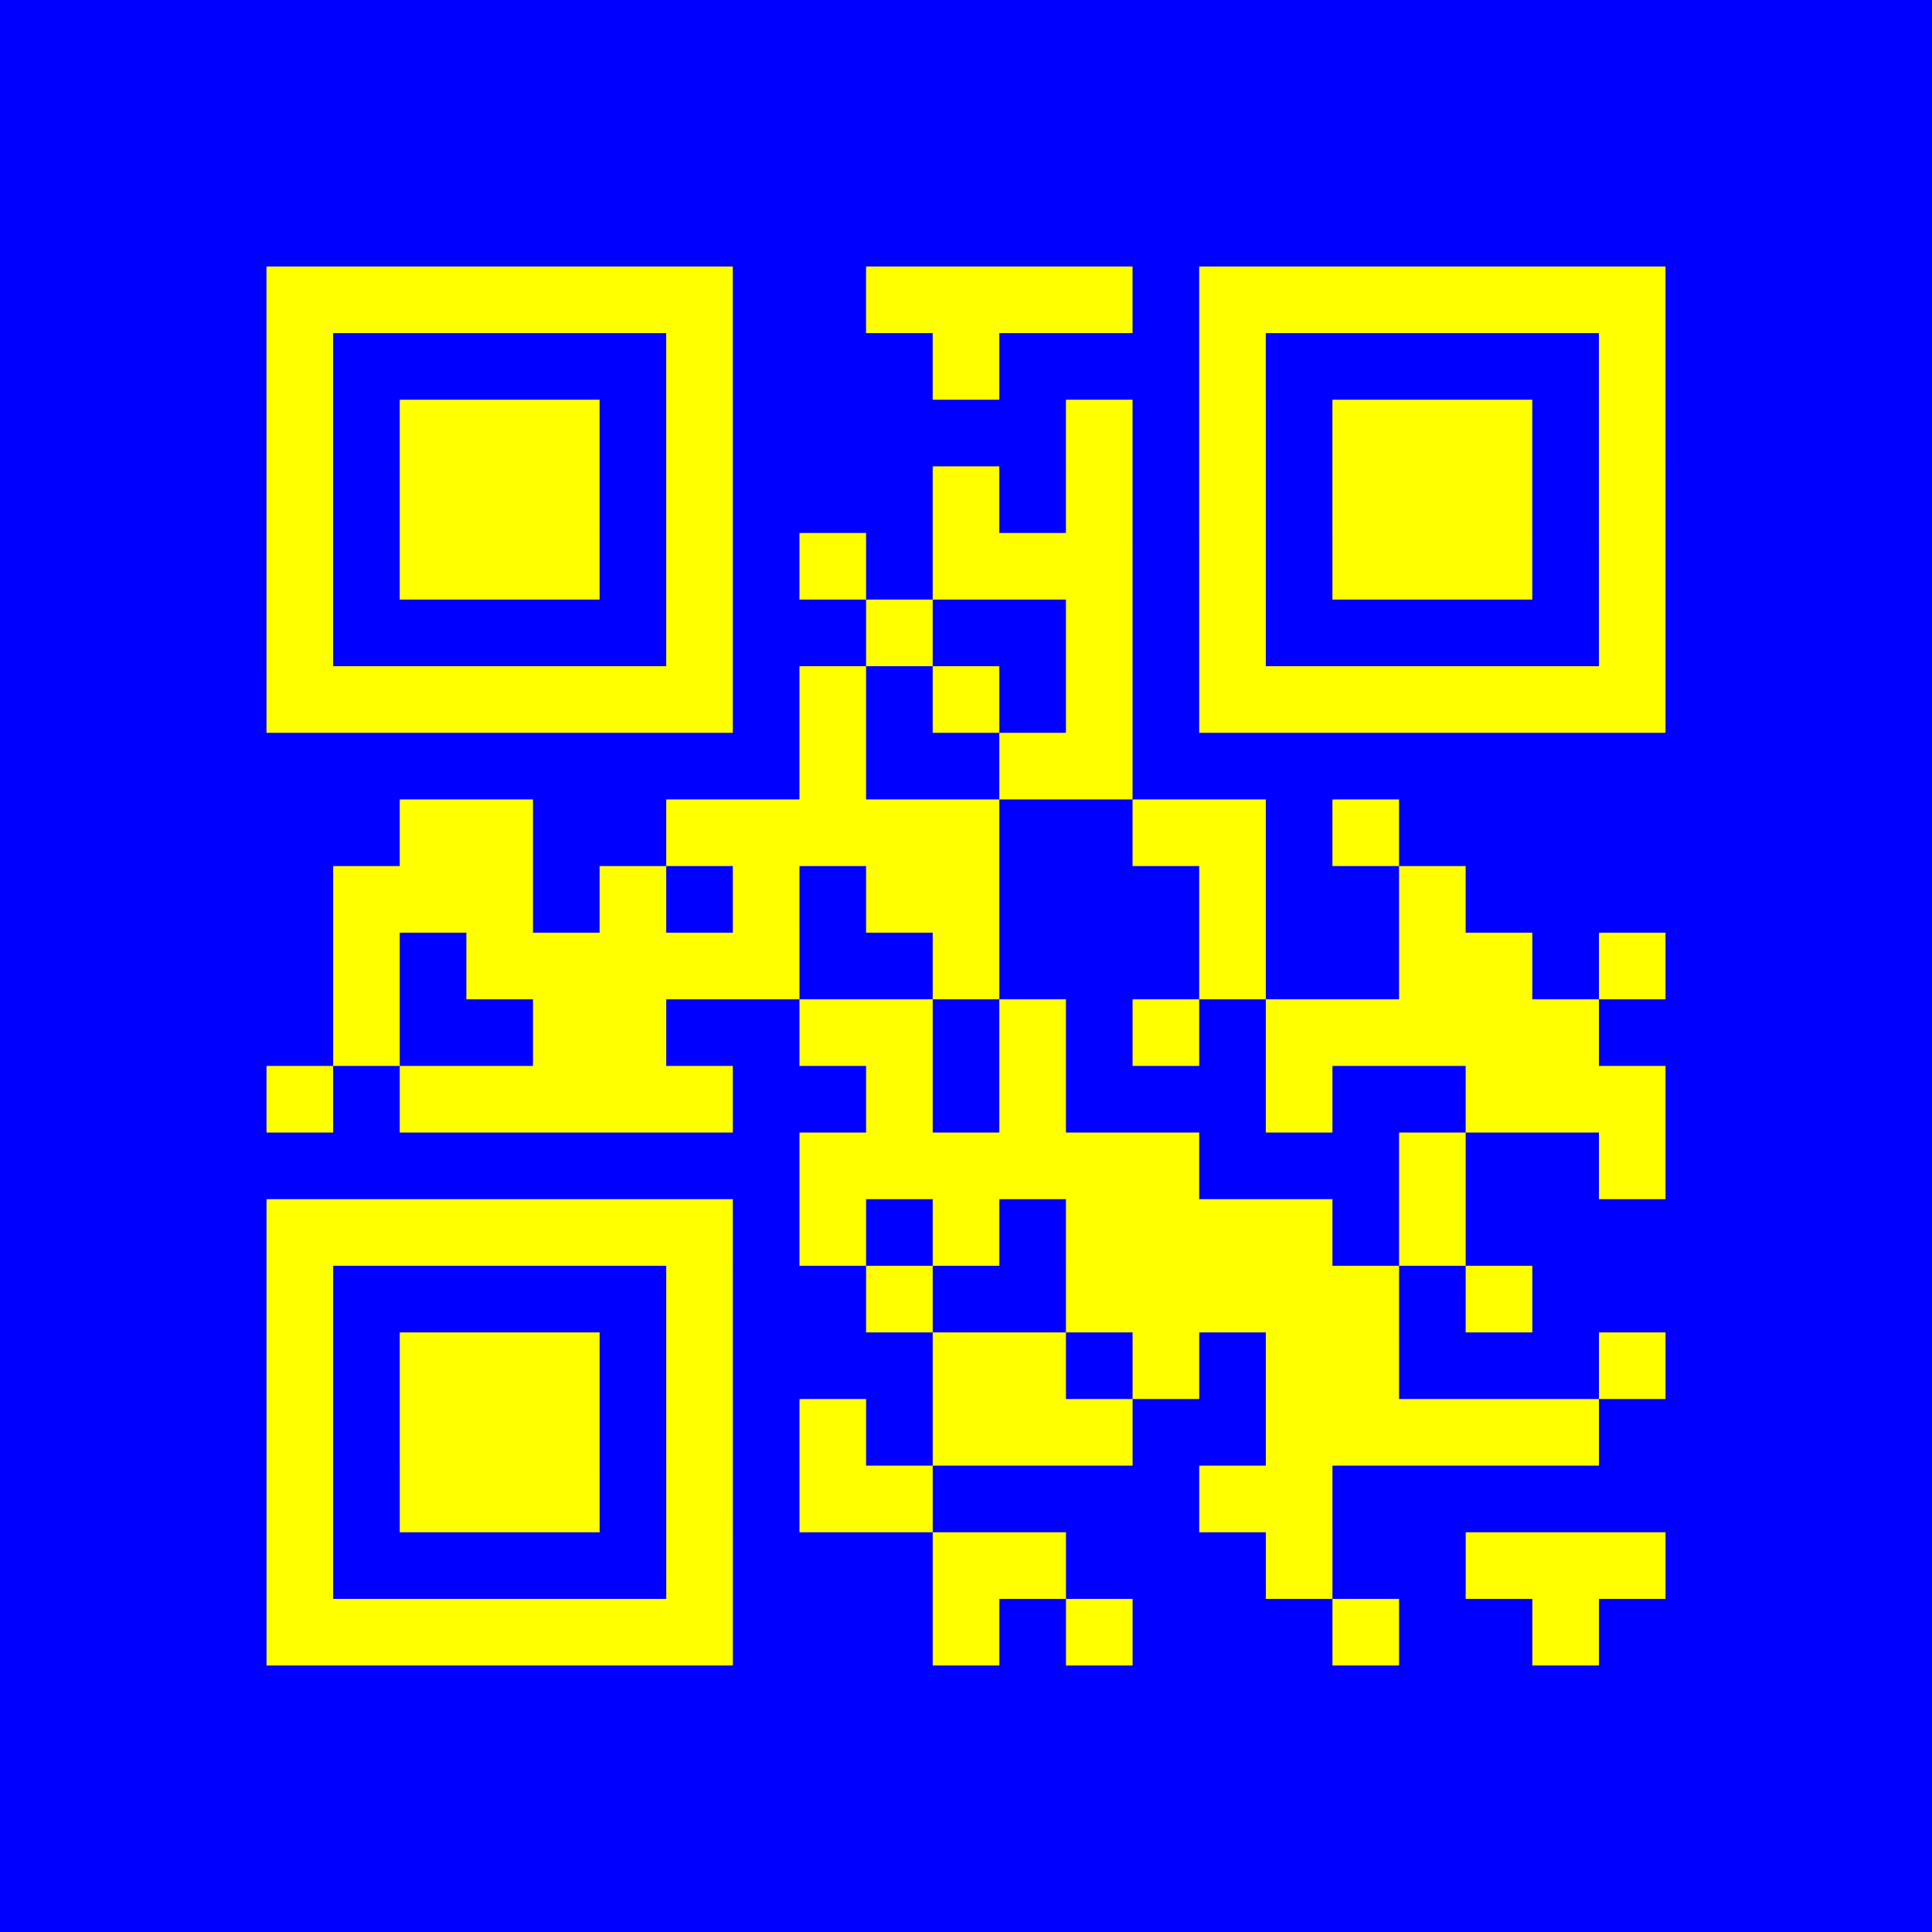 <?xml version="1.0" encoding="UTF-8"?>
<svg xmlns="http://www.w3.org/2000/svg" height="290" width="290" class="pyqrcode"><path fill="blue" d="M0 0h290v290h-290z"/><path transform="scale(10)" stroke="yellow" class="pyqrline" d="M4 4.5h7m2 0h4m1 0h7m-21 1h1m5 0h1m3 0h1m3 0h1m5 0h1m-21 1h1m1 0h3m1 0h1m5 0h1m1 0h1m1 0h3m1 0h1m-21 1h1m1 0h3m1 0h1m3 0h1m1 0h1m1 0h1m1 0h3m1 0h1m-21 1h1m1 0h3m1 0h1m1 0h1m1 0h3m1 0h1m1 0h3m1 0h1m-21 1h1m5 0h1m2 0h1m2 0h1m1 0h1m5 0h1m-21 1h7m1 0h1m1 0h1m1 0h1m1 0h7m-13 1h1m2 0h2m-11 1h2m2 0h5m2 0h2m1 0h1m-16 1h3m1 0h1m1 0h1m1 0h2m3 0h1m2 0h1m-17 1h1m1 0h5m2 0h1m3 0h1m2 0h2m1 0h1m-20 1h1m2 0h2m2 0h2m1 0h1m1 0h1m1 0h5m-20 1h1m1 0h5m2 0h1m1 0h1m3 0h1m2 0h3m-13 1h6m3 0h1m2 0h1m-21 1h7m1 0h1m1 0h1m1 0h4m1 0h1m-18 1h1m5 0h1m2 0h1m2 0h5m1 0h1m-19 1h1m1 0h3m1 0h1m3 0h2m1 0h1m1 0h2m3 0h1m-21 1h1m1 0h3m1 0h1m1 0h1m1 0h3m2 0h5m-20 1h1m1 0h3m1 0h1m1 0h2m4 0h2m-16 1h1m5 0h1m3 0h2m3 0h1m2 0h3m-21 1h7m3 0h1m1 0h1m3 0h1m2 0h1"/></svg>
